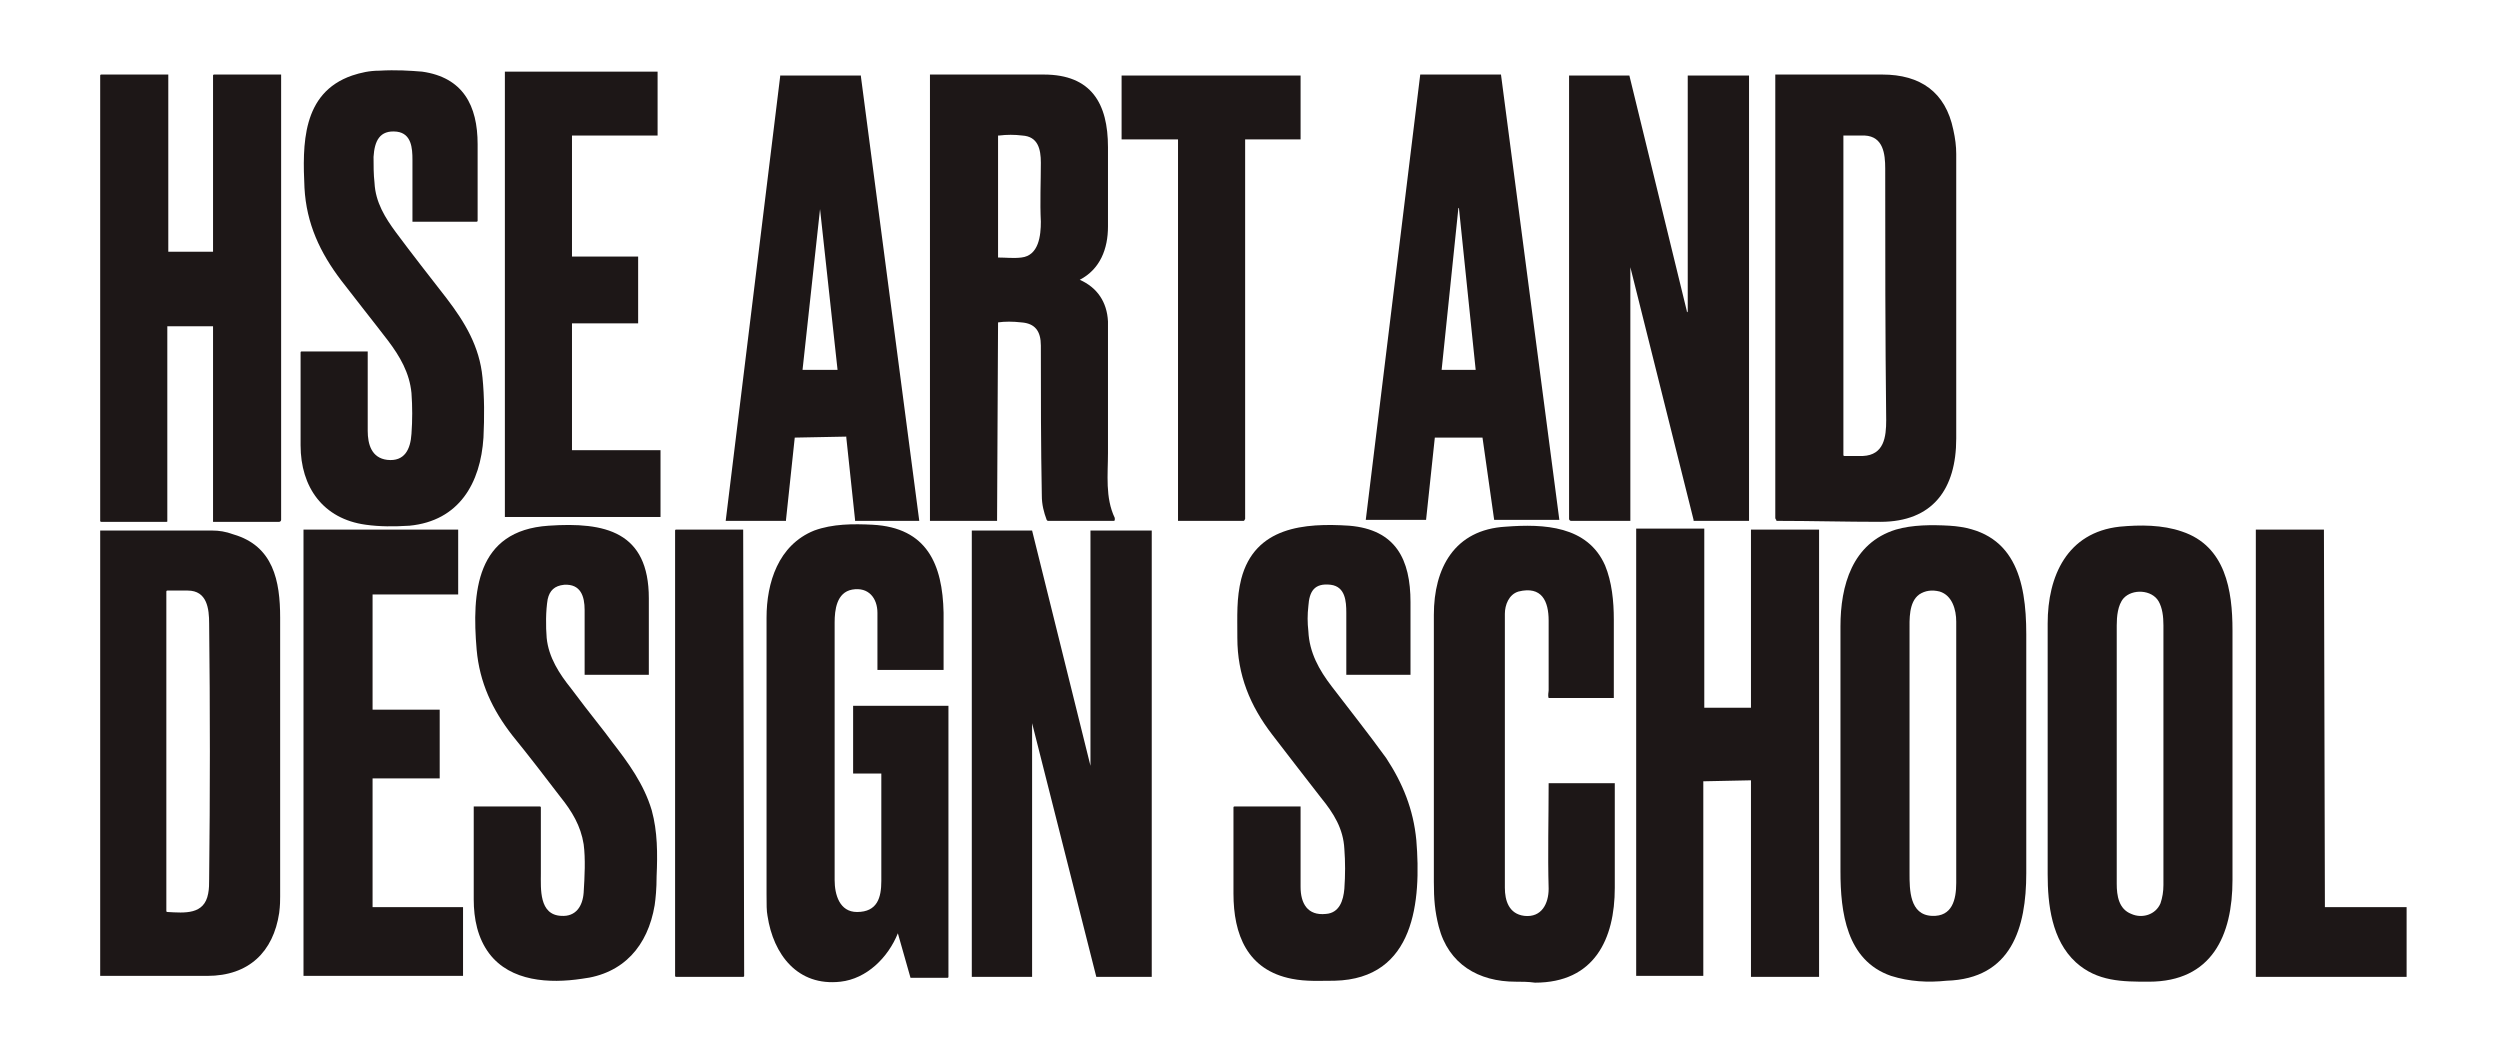 <svg width="199" height="84" viewBox="0 0 199 84" fill="none" xmlns="http://www.w3.org/2000/svg">
<path d="M29.115 41.769C25.708 41.306 23.927 38.763 23.927 35.45C23.927 32.983 23.927 30.517 23.927 28.051C23.927 28.051 23.927 27.974 24.004 27.974H29.27V28.051C29.27 30.132 29.27 32.213 29.27 34.294C29.27 35.373 29.579 36.451 30.818 36.605C32.212 36.76 32.676 35.758 32.754 34.525C32.831 33.446 32.831 32.367 32.754 31.288C32.599 29.67 31.825 28.36 30.896 27.127C29.657 25.508 28.418 23.967 27.179 22.349C25.475 20.114 24.391 17.802 24.236 14.95C24.082 11.56 24.004 7.398 28.031 6.011C28.727 5.78 29.424 5.626 30.199 5.626C31.515 5.549 32.676 5.626 33.606 5.703C36.858 6.165 38.019 8.4 38.019 11.483C38.019 13.486 38.019 15.567 38.019 17.571C38.019 17.571 38.019 17.648 37.942 17.648H32.831V17.571C32.831 15.952 32.831 14.334 32.831 12.716C32.831 11.791 32.754 10.635 31.593 10.481C30.199 10.327 29.812 11.251 29.734 12.484C29.734 13.178 29.734 13.871 29.812 14.565C29.889 16.106 30.663 17.339 31.515 18.495C32.831 20.268 34.225 22.04 35.541 23.736C37.013 25.662 38.174 27.589 38.407 30.055C38.561 31.596 38.561 33.215 38.484 34.833C38.252 38.455 36.548 41.461 32.599 41.846C31.36 41.923 30.199 41.923 29.115 41.769Z" fill="#1D1717"/>
<path d="M22.378 37.453C22.378 38.763 22.378 40.073 22.378 41.383C22.378 41.461 22.3 41.538 22.223 41.538H16.958V25.971H13.318V41.461C13.318 41.538 13.318 41.538 13.241 41.538H8.053C8.053 41.538 7.975 41.538 7.975 41.461V6.011C7.975 6.011 7.975 5.934 8.053 5.934H13.396V20.037H16.958V6.011C16.958 6.011 16.958 5.934 17.035 5.934H22.3C22.3 5.934 22.3 5.934 22.378 5.934C22.378 5.934 22.378 5.934 22.378 6.011C22.378 16.415 22.378 26.895 22.378 37.376C22.378 37.376 22.378 37.376 22.378 37.453Z" fill="#1D1717"/>
<path d="M45.53 20.422H50.796V25.739H45.53V35.835H52.577V41.152H40.188V5.703H52.344V10.789H45.53V20.422Z" fill="#1D1717"/>
<path d="M63.262 34.833L62.565 41.384C62.565 41.384 62.565 41.384 62.565 41.461C62.565 41.461 62.565 41.461 62.488 41.461H57.765L62.101 6.088C62.101 6.088 62.101 6.088 62.101 6.011C62.101 6.011 62.101 6.011 62.178 6.011H68.45C68.45 6.011 68.45 6.011 68.528 6.011C68.528 6.011 68.528 6.011 68.528 6.088L73.174 41.461H68.141C68.141 41.461 68.141 41.461 68.063 41.461C68.063 41.461 68.063 41.461 68.063 41.384L67.366 34.833C67.366 34.833 67.366 34.833 67.366 34.756C67.366 34.756 67.366 34.756 67.289 34.756L63.262 34.833ZM63.882 29.439H66.669L65.275 16.646L63.882 29.439Z" fill="#1D1717"/>
<path d="M79.445 25.663L79.367 41.384V41.461H74.025V5.934H74.102C77.122 5.934 80.064 5.934 83.084 5.934C86.878 5.934 88.195 8.246 88.195 11.714C88.195 13.795 88.195 15.875 88.195 18.033C88.195 19.806 87.575 21.424 85.949 22.272C87.343 22.888 88.117 24.044 88.195 25.585C88.195 25.894 88.195 26.279 88.195 26.587C88.195 29.747 88.195 32.907 88.195 36.066C88.195 37.762 87.962 39.611 88.737 41.23V41.384C88.737 41.384 88.737 41.461 88.659 41.461H83.471C83.394 41.461 83.394 41.461 83.394 41.461L83.316 41.384C83.084 40.767 82.929 40.151 82.929 39.457C82.852 35.45 82.852 31.519 82.852 27.512C82.852 26.356 82.387 25.74 81.303 25.663C80.606 25.585 79.987 25.585 79.445 25.663ZM81.303 20.499C82.697 20.345 82.852 18.727 82.852 17.648C82.774 16.107 82.852 14.488 82.852 12.947C82.852 11.868 82.62 10.866 81.381 10.789C80.761 10.712 80.142 10.712 79.522 10.789H79.445C79.445 10.789 79.445 10.789 79.445 10.866V20.499C80.064 20.499 80.684 20.576 81.303 20.499Z" fill="#1D1717"/>
<path d="M98.958 41.461H93.77V11.098C93.77 11.098 93.77 11.098 93.693 11.098H89.279C89.279 11.098 89.279 11.098 89.279 11.02V6.011H103.527V11.098C103.527 11.098 103.527 11.098 103.449 11.098H99.113V41.307C99.036 41.461 99.036 41.461 98.958 41.461Z" fill="#1D1717"/>
<path d="M118.007 34.833H114.212L113.515 41.384C113.515 41.384 113.515 41.384 113.438 41.384H108.715L113.051 5.934C113.051 5.934 113.051 5.934 113.128 5.934H119.478L124.124 41.384H119.013C119.013 41.384 119.013 41.384 118.936 41.384L118.007 34.833C118.084 34.833 118.084 34.833 118.007 34.833ZM117.464 29.439L116.148 16.723C116.148 16.492 116.071 16.492 116.071 16.723L114.754 29.439H117.464Z" fill="#1D1717"/>
<path d="M129.776 21.27C129.776 21.501 129.776 21.655 129.776 21.809C129.776 28.36 129.776 34.91 129.776 41.461H125.053C124.975 41.461 124.898 41.383 124.898 41.306V6.011H129.698L134.267 24.738C134.267 24.892 134.344 24.892 134.344 24.738V6.011H139.223V41.383C139.223 41.383 139.223 41.383 139.223 41.461C139.223 41.461 139.223 41.461 139.145 41.461H134.886C134.886 41.461 134.886 41.461 134.809 41.461C134.809 41.461 134.809 41.461 134.809 41.383L129.776 21.27C129.776 21.193 129.776 21.193 129.776 21.27Z" fill="#1D1717"/>
<path d="M141.468 41.461C141.391 41.461 141.391 41.461 141.391 41.384C141.391 41.384 141.313 41.307 141.313 41.23V5.934C141.313 5.934 141.313 5.934 141.391 5.934C144.178 5.934 146.966 5.934 149.831 5.934C152.851 5.934 154.864 7.321 155.483 10.327C155.638 11.02 155.716 11.637 155.716 12.253C155.716 19.806 155.716 27.358 155.716 34.91C155.716 38.918 153.857 41.538 149.676 41.538C146.889 41.538 144.178 41.461 141.468 41.461ZM150.063 13.409C150.063 12.253 149.908 10.866 148.437 10.789C147.895 10.789 147.276 10.789 146.734 10.789V36.22C146.734 36.22 146.734 36.297 146.811 36.297C147.276 36.297 147.818 36.297 148.282 36.297C149.986 36.22 150.141 34.756 150.141 33.446C150.063 26.741 150.063 20.114 150.063 13.409Z" fill="#1D1717"/>
<path d="M38.948 75.908C38.019 74.675 37.709 73.134 37.709 71.593C37.709 69.127 37.709 66.738 37.709 64.272V64.195H42.974C42.974 64.195 43.052 64.195 43.052 64.272C43.052 66.044 43.052 67.74 43.052 69.512C43.052 70.745 42.897 72.826 44.678 72.903C45.839 72.98 46.381 72.132 46.459 71.053C46.536 69.82 46.614 68.356 46.459 67.2C46.227 65.736 45.53 64.58 44.6 63.424C43.361 61.806 42.123 60.187 40.806 58.569C39.18 56.488 38.174 54.33 37.941 51.71C37.554 47.163 37.864 42.231 43.671 41.846C48.162 41.538 51.647 42.308 51.647 47.626C51.647 49.63 51.647 51.633 51.647 53.714H46.536C46.536 52.018 46.536 50.246 46.536 48.551C46.536 47.472 46.227 46.47 44.91 46.547C44.136 46.624 43.749 47.009 43.594 47.703C43.439 48.628 43.439 49.861 43.516 50.785C43.671 52.327 44.523 53.637 45.452 54.793C47.001 56.873 48.162 58.261 48.704 59.031C50.021 60.727 51.26 62.422 51.879 64.503C52.344 66.198 52.344 67.971 52.266 69.743C52.266 70.745 52.189 71.516 52.111 72.055C51.569 75.292 49.633 77.527 46.304 77.912C43.749 78.297 40.651 78.143 38.948 75.908Z" fill="#1D1717"/>
<path d="M71.47 74.29C70.696 76.217 68.992 77.912 66.901 78.143C63.494 78.528 61.559 75.985 61.094 72.903C61.017 72.517 61.017 71.978 61.017 71.207C61.017 63.886 61.017 56.488 61.017 49.167C61.017 46.393 61.946 43.387 64.811 42.231C66.282 41.692 67.908 41.692 69.457 41.769C73.793 42 75.032 44.928 75.109 48.782C75.109 50.246 75.109 51.71 75.109 53.252V53.328H69.844V53.252C69.844 51.787 69.844 50.246 69.844 48.782C69.844 47.626 69.147 46.701 67.831 46.932C66.592 47.163 66.437 48.551 66.437 49.552C66.437 56.411 66.437 63.27 66.437 70.052C66.437 71.207 66.824 72.595 68.218 72.595C69.844 72.595 70.153 71.439 70.153 70.129C70.153 67.277 70.153 64.426 70.153 61.574H67.908V56.18H75.496C75.496 56.18 75.496 56.18 75.496 56.257V77.758C75.496 77.758 75.496 77.835 75.419 77.835H72.477L71.47 74.29Z" fill="#1D1717"/>
<path d="M112.741 66.892C113.128 71.67 112.663 77.912 106.237 78.066C105.075 78.066 103.991 78.143 102.83 77.912C99.268 77.218 98.184 74.367 98.184 71.13C98.184 68.818 98.184 66.584 98.184 64.272C98.184 64.272 98.184 64.195 98.261 64.195H103.526C103.526 66.352 103.526 68.433 103.526 70.591C103.526 71.901 104.068 72.903 105.54 72.749C106.624 72.672 106.933 71.67 107.011 70.745C107.088 69.666 107.088 68.587 107.011 67.585C106.933 65.967 106.159 64.734 105.153 63.501C103.836 61.806 102.52 60.11 101.281 58.492C99.5 56.18 98.493 53.714 98.493 50.785C98.493 49.013 98.416 47.626 98.803 46.084C99.887 41.923 103.836 41.615 107.398 41.846C111.115 42.154 112.276 44.543 112.276 47.934C112.276 49.861 112.276 51.787 112.276 53.714H107.166C107.166 52.095 107.166 50.477 107.166 48.782C107.166 47.857 107.088 46.701 105.927 46.547C104.61 46.393 104.223 47.086 104.146 48.242C104.068 48.936 104.068 49.552 104.146 50.246C104.223 51.941 104.998 53.328 106.004 54.639C107.475 56.565 108.947 58.415 110.34 60.341C111.657 62.345 112.509 64.426 112.741 66.892Z" fill="#1D1717"/>
<path d="M120.639 78.143C117.697 78.143 115.296 76.756 114.522 73.75C114.212 72.517 114.135 71.593 114.135 70.205C114.135 63.115 114.135 56.026 114.135 48.936C114.135 45.236 115.761 42.154 119.865 41.923C122.885 41.692 126.369 41.846 127.763 45.005C128.305 46.315 128.46 47.857 128.46 49.321C128.46 51.402 128.46 53.482 128.46 55.563H123.272C123.194 55.332 123.272 55.101 123.272 54.947C123.272 53.097 123.272 51.248 123.272 49.398C123.272 47.857 122.73 46.624 120.871 47.086C120.097 47.317 119.787 48.165 119.787 48.859C119.787 56.103 119.787 63.424 119.787 70.668C119.787 71.67 120.097 72.749 121.336 72.903C122.73 73.057 123.272 71.901 123.272 70.745C123.194 67.971 123.272 65.196 123.272 62.345H128.537C128.537 65.119 128.537 67.893 128.537 70.668C128.537 74.752 126.911 78.22 122.188 78.22C121.646 78.143 121.104 78.143 120.639 78.143Z" fill="#1D1717"/>
<path d="M150.528 77.681C146.966 76.448 146.501 72.594 146.501 69.358C146.501 59.185 146.501 52.712 146.501 49.861C146.501 46.624 147.43 43.233 150.915 42.154C152.231 41.769 153.78 41.769 155.174 41.846C160.361 42.154 161.291 46.161 161.291 50.477C161.291 56.796 161.291 63.193 161.291 69.512C161.291 73.828 160.129 77.912 154.941 78.066C153.47 78.22 151.999 78.143 150.528 77.681ZM151.999 69.512C151.999 70.822 151.999 72.826 153.78 72.903C155.406 72.98 155.716 71.593 155.716 70.283C155.716 63.347 155.716 56.411 155.716 49.475C155.716 48.55 155.406 47.395 154.399 47.086C153.78 46.932 153.238 47.009 152.773 47.317C151.921 47.934 151.999 49.321 151.999 50.246C151.999 56.642 151.999 63.116 151.999 69.512Z" fill="#1D1717"/>
<path d="M165.24 76.602C163.304 74.829 162.994 71.978 162.994 69.589C162.994 62.962 162.994 56.257 162.994 49.629C162.994 45.853 164.543 42.385 168.724 41.923C170.35 41.769 172.131 41.769 173.68 42.308C177.164 43.464 177.706 47.009 177.706 50.169C177.706 56.796 177.706 63.424 177.706 70.051C177.706 74.444 176.08 78.143 171.047 78.143C168.956 78.143 166.943 78.143 165.24 76.602ZM169.653 72.749C170.505 73.134 171.589 72.826 171.976 71.901C172.131 71.439 172.209 70.976 172.209 70.437C172.209 63.578 172.209 56.642 172.209 49.783C172.209 49.09 172.131 48.396 171.821 47.857C171.279 46.932 169.731 46.855 169.034 47.626C168.569 48.165 168.492 49.09 168.492 49.783C168.492 56.642 168.492 63.501 168.492 70.36C168.492 71.284 168.647 72.363 169.653 72.749Z" fill="#1D1717"/>
<path d="M16.493 77.681C13.628 77.681 10.763 77.681 7.975 77.681V42.231C10.918 42.231 13.86 42.231 16.88 42.231C17.422 42.231 17.964 42.308 18.584 42.539C21.758 43.464 22.3 46.239 22.3 49.167C22.3 56.565 22.3 63.963 22.3 71.362C22.3 71.67 22.3 72.055 22.223 72.672C21.758 75.754 19.823 77.681 16.493 77.681ZM16.648 49.629C16.648 48.473 16.493 47.009 14.944 47.009C14.17 47.009 13.628 47.009 13.318 47.009C13.318 47.009 13.241 47.009 13.241 47.086V72.517C13.241 72.517 13.241 72.594 13.318 72.594C14.712 72.672 16.261 72.826 16.57 71.13C16.648 70.745 16.648 70.36 16.648 69.974C16.725 63.193 16.725 56.411 16.648 49.629Z" fill="#1D1717"/>
<path d="M24.159 77.681V42.231C24.159 42.231 24.159 42.231 24.159 42.154C24.159 42.154 24.159 42.154 24.237 42.154H36.393C36.393 42.154 36.393 42.154 36.471 42.154C36.471 42.154 36.471 42.154 36.471 42.231V47.24C36.471 47.24 36.471 47.24 36.471 47.318C36.471 47.318 36.471 47.318 36.393 47.318H29.657V56.488H34.922C34.922 56.488 34.922 56.488 35 56.488C35 56.488 35 56.488 35 56.565V61.883C35 61.883 35 61.883 35 61.96C35 61.96 35 61.96 34.922 61.96H29.657V72.132C29.657 72.132 29.657 72.132 29.657 72.209C29.657 72.209 29.657 72.209 29.734 72.209H36.781C36.781 72.209 36.781 72.209 36.858 72.209C36.858 72.209 36.858 72.209 36.858 72.286V77.604C36.858 77.604 36.858 77.604 36.858 77.681C36.858 77.681 36.858 77.681 36.781 77.681H24.159Z" fill="#1D1717"/>
<path d="M59.157 42.154H53.815C53.815 42.154 53.737 42.154 53.737 42.231V77.681C53.737 77.681 53.737 77.758 53.815 77.758H59.157C59.157 77.758 59.235 77.758 59.235 77.681L59.157 42.154Z" fill="#1D1717"/>
<path d="M86.801 60.958V42.231H91.602C91.602 42.231 91.602 42.231 91.679 42.231C91.679 42.231 91.679 42.231 91.679 42.308V77.758H87.343C87.343 77.758 87.343 77.758 87.266 77.758L82.155 57.567C82.155 57.567 82.155 57.567 82.155 57.644V77.758H77.355V42.231H82.155L86.801 60.958Z" fill="#1D1717"/>
<path d="M135.583 62.191V77.681H130.318C130.318 77.681 130.318 77.681 130.24 77.681C130.24 77.681 130.24 77.681 130.24 77.604V42.154C130.24 42.154 130.24 42.154 130.24 42.077C130.24 42.077 130.24 42.077 130.318 42.077H135.583C135.583 42.077 135.583 42.077 135.661 42.077C135.661 42.077 135.661 42.077 135.661 42.154V56.257C135.661 56.257 135.661 56.257 135.661 56.334C135.661 56.334 135.661 56.334 135.738 56.334H139.3C139.3 56.334 139.3 56.334 139.377 56.334C139.377 56.334 139.377 56.334 139.377 56.257V42.231C139.377 42.231 139.377 42.231 139.377 42.154C139.377 42.154 139.377 42.154 139.455 42.154H144.72C144.72 42.154 144.72 42.154 144.798 42.154C144.798 42.154 144.798 42.154 144.798 42.231V77.681C144.798 77.681 144.798 77.681 144.798 77.758C144.798 77.758 144.798 77.758 144.72 77.758H139.455C139.455 77.758 139.455 77.758 139.377 77.758C139.377 77.758 139.377 77.758 139.377 77.681V62.191C139.377 62.191 139.377 62.191 139.377 62.114C139.377 62.114 139.377 62.114 139.3 62.114L135.583 62.191C135.583 62.114 135.583 62.114 135.583 62.191Z" fill="#1D1717"/>
<path d="M185.062 72.209H191.489C191.489 72.209 191.489 72.209 191.566 72.209C191.566 72.209 191.566 72.209 191.566 72.286V77.681C191.566 77.681 191.566 77.681 191.566 77.758C191.566 77.758 191.566 77.758 191.489 77.758H179.642C179.642 77.758 179.642 77.758 179.564 77.758C179.564 77.758 179.564 77.758 179.564 77.681V42.231C179.564 42.231 179.564 42.231 179.564 42.154C179.564 42.154 179.564 42.154 179.642 42.154H184.907C184.907 42.154 184.907 42.154 184.985 42.154C184.985 42.154 184.985 42.154 184.985 42.231L185.062 72.209C184.985 72.209 184.985 72.209 185.062 72.209Z" fill="#1D1717"/>
</svg>
